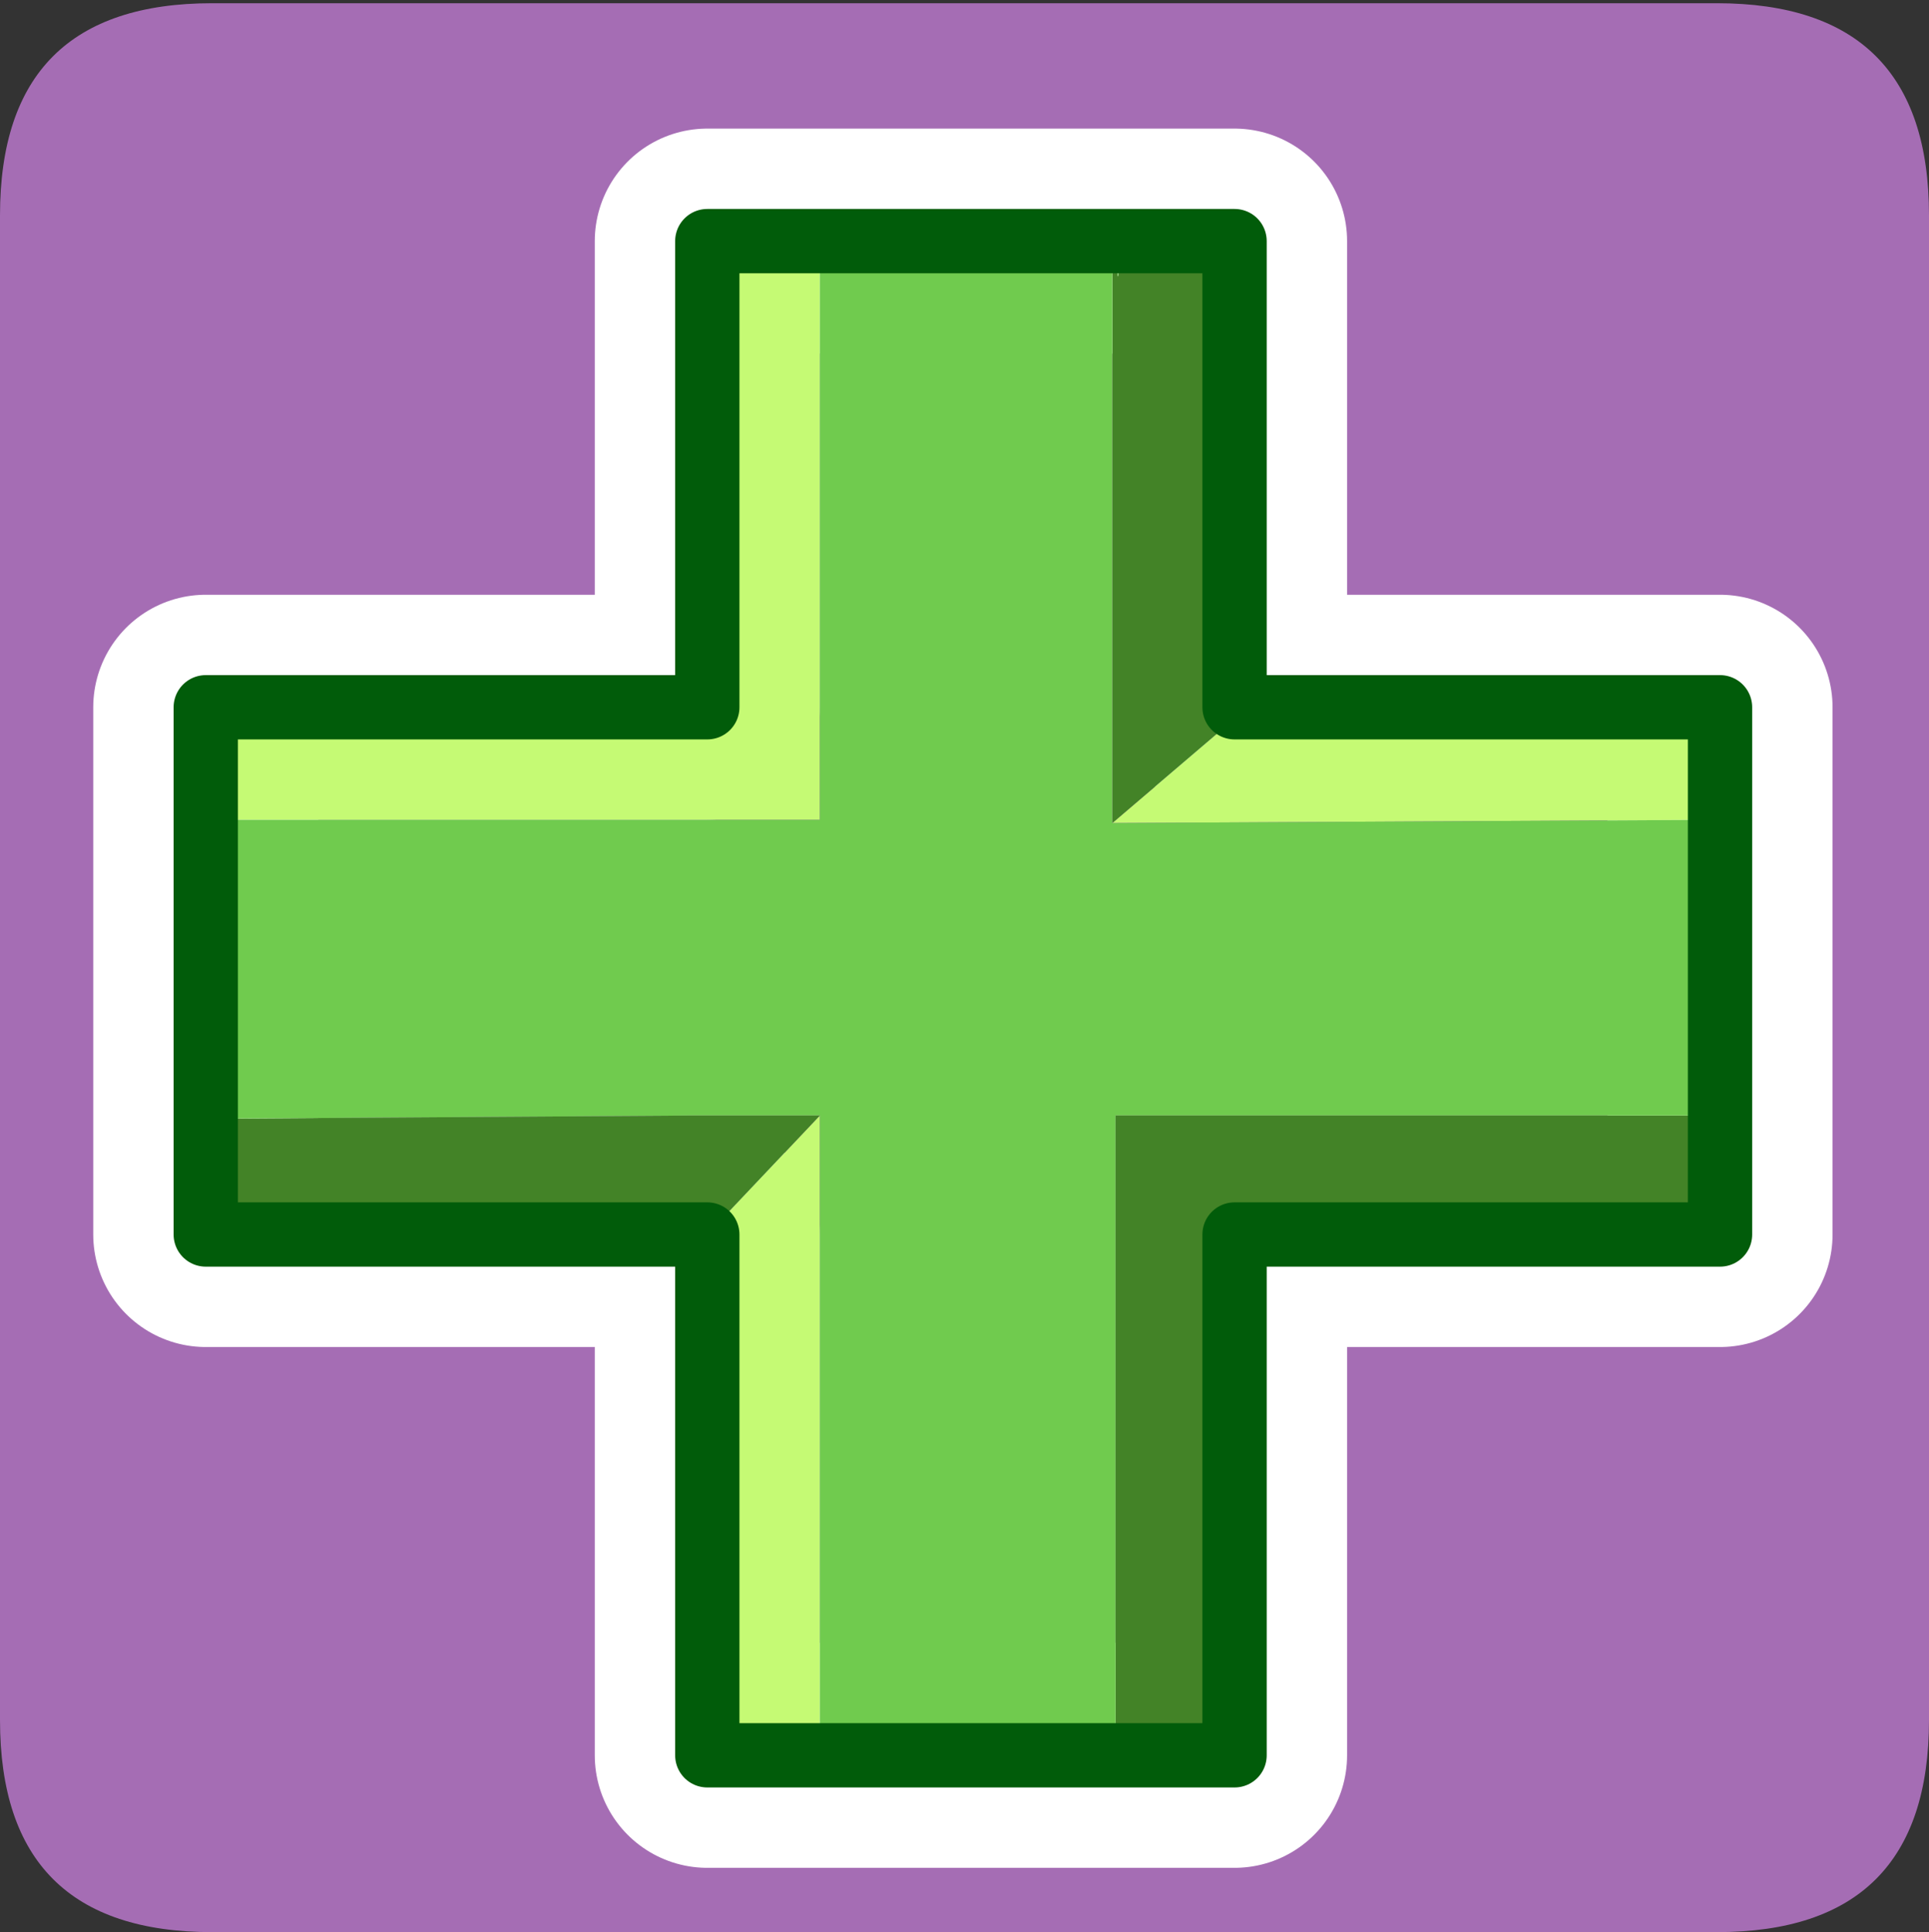 <?xml version="1.0" encoding="UTF-8" standalone="no"?>
<svg xmlns:ffdec="https://www.free-decompiler.com/flash" xmlns:xlink="http://www.w3.org/1999/xlink" ffdec:objectType="frame" height="30.05px" width="30.0px" xmlns="http://www.w3.org/2000/svg">
  <rect width="100%" height="100%" fill="#333333" stroke="none"/>
  <g transform="matrix(1.0, 0.0, 0.0, 1.0, 0.0, 0.0)">
    <use ffdec:characterId="1" height="30.05" transform="matrix(1.0, 0.0, 0.0, 1.0, 0.0, 0.0)" width="30.0" xlink:href="#shape0"/>
  </g>
  <defs>
    <g id="shape0" transform="matrix(1.0, 0.0, 0.0, 1.0, 0.0, 0.0)">
      <path d="M0.0 0.0 L30.0 0.0 30.0 30.0 0.0 30.0 0.0 0.0" fill="#33cc66" fill-opacity="0.0" fill-rule="evenodd" stroke="none"/>
      <path d="M26.7 0.05 Q30.0 0.05 30.0 3.35 L30.0 26.75 Q30.0 30.05 26.7 30.05 L3.3 30.05 Q0.0 30.05 0.0 26.75 L0.0 3.35 Q0.0 0.05 3.3 0.05 L26.7 0.05" fill="#a56db4" fill-rule="evenodd" stroke="none"/>
      <path d="M26.75 11.0 L19.2 11.0 19.2 3.75 11.0 3.75 11.0 11.0 3.2 11.0 3.2 19.2 11.0 19.2 11.0 27.3 19.2 27.3 19.2 19.2 26.75 19.2 26.75 11.0 Z" fill="none" stroke="#ffffff" stroke-linecap="round" stroke-linejoin="round" stroke-width="3.5"/>
      <path d="M19.2 11.0 L26.75 11.0 26.75 12.75 17.3 12.8 19.0 11.35 19.2 11.0 M12.75 27.3 L11.0 27.3 11.0 19.2 12.75 17.35 12.75 27.3 M3.2 12.75 L3.2 11.0 11.0 11.0 11.0 3.75 12.75 3.75 12.75 12.75 3.2 12.75" fill="#c5fa74" fill-rule="evenodd" stroke="none"/>
      <path d="M19.2 11.0 L19.0 11.35 17.3 12.8 17.3 3.75 17.35 3.75 Q17.4 4.85 17.4 3.75 L19.2 3.75 19.2 11.0 M26.75 17.35 L26.75 19.2 19.2 19.2 19.2 27.3 17.35 27.3 17.35 19.7 17.35 17.35 19.15 17.35 19.2 17.35 26.75 17.35 M11.0 19.2 L3.2 19.2 3.2 17.4 10.7 17.35 11.0 17.35 12.75 17.35 11.0 19.2" fill="#438327" fill-rule="evenodd" stroke="none"/>
      <path d="M17.3 12.8 L26.75 12.75 26.75 17.35 19.2 17.35 19.15 17.35 17.35 17.35 17.35 19.7 17.35 27.3 12.75 27.3 12.75 17.35 11.0 17.35 10.7 17.35 3.2 17.4 3.2 12.75 12.75 12.75 12.75 3.75 17.3 3.75 17.3 12.8 M17.35 3.75 L17.4 3.75 Q17.4 4.85 17.35 3.75" fill="#70cb4e" fill-rule="evenodd" stroke="none"/>
      <path d="M26.75 12.75 L26.75 11.0 19.2 11.0 19.2 3.75 17.4 3.75 17.35 3.75 17.3 3.75 12.75 3.75 11.0 3.75 11.0 11.0 3.2 11.0 3.2 12.75 3.2 17.4 3.2 19.2 11.0 19.2 11.0 27.3 12.75 27.3 17.35 27.3 19.2 27.3 19.2 19.2 26.75 19.2 26.75 17.35 26.75 12.75 Z" fill="none" stroke="#015c0a" stroke-linecap="round" stroke-linejoin="round" stroke-width="1.0"/>
    </g>
  </defs>
</svg>
